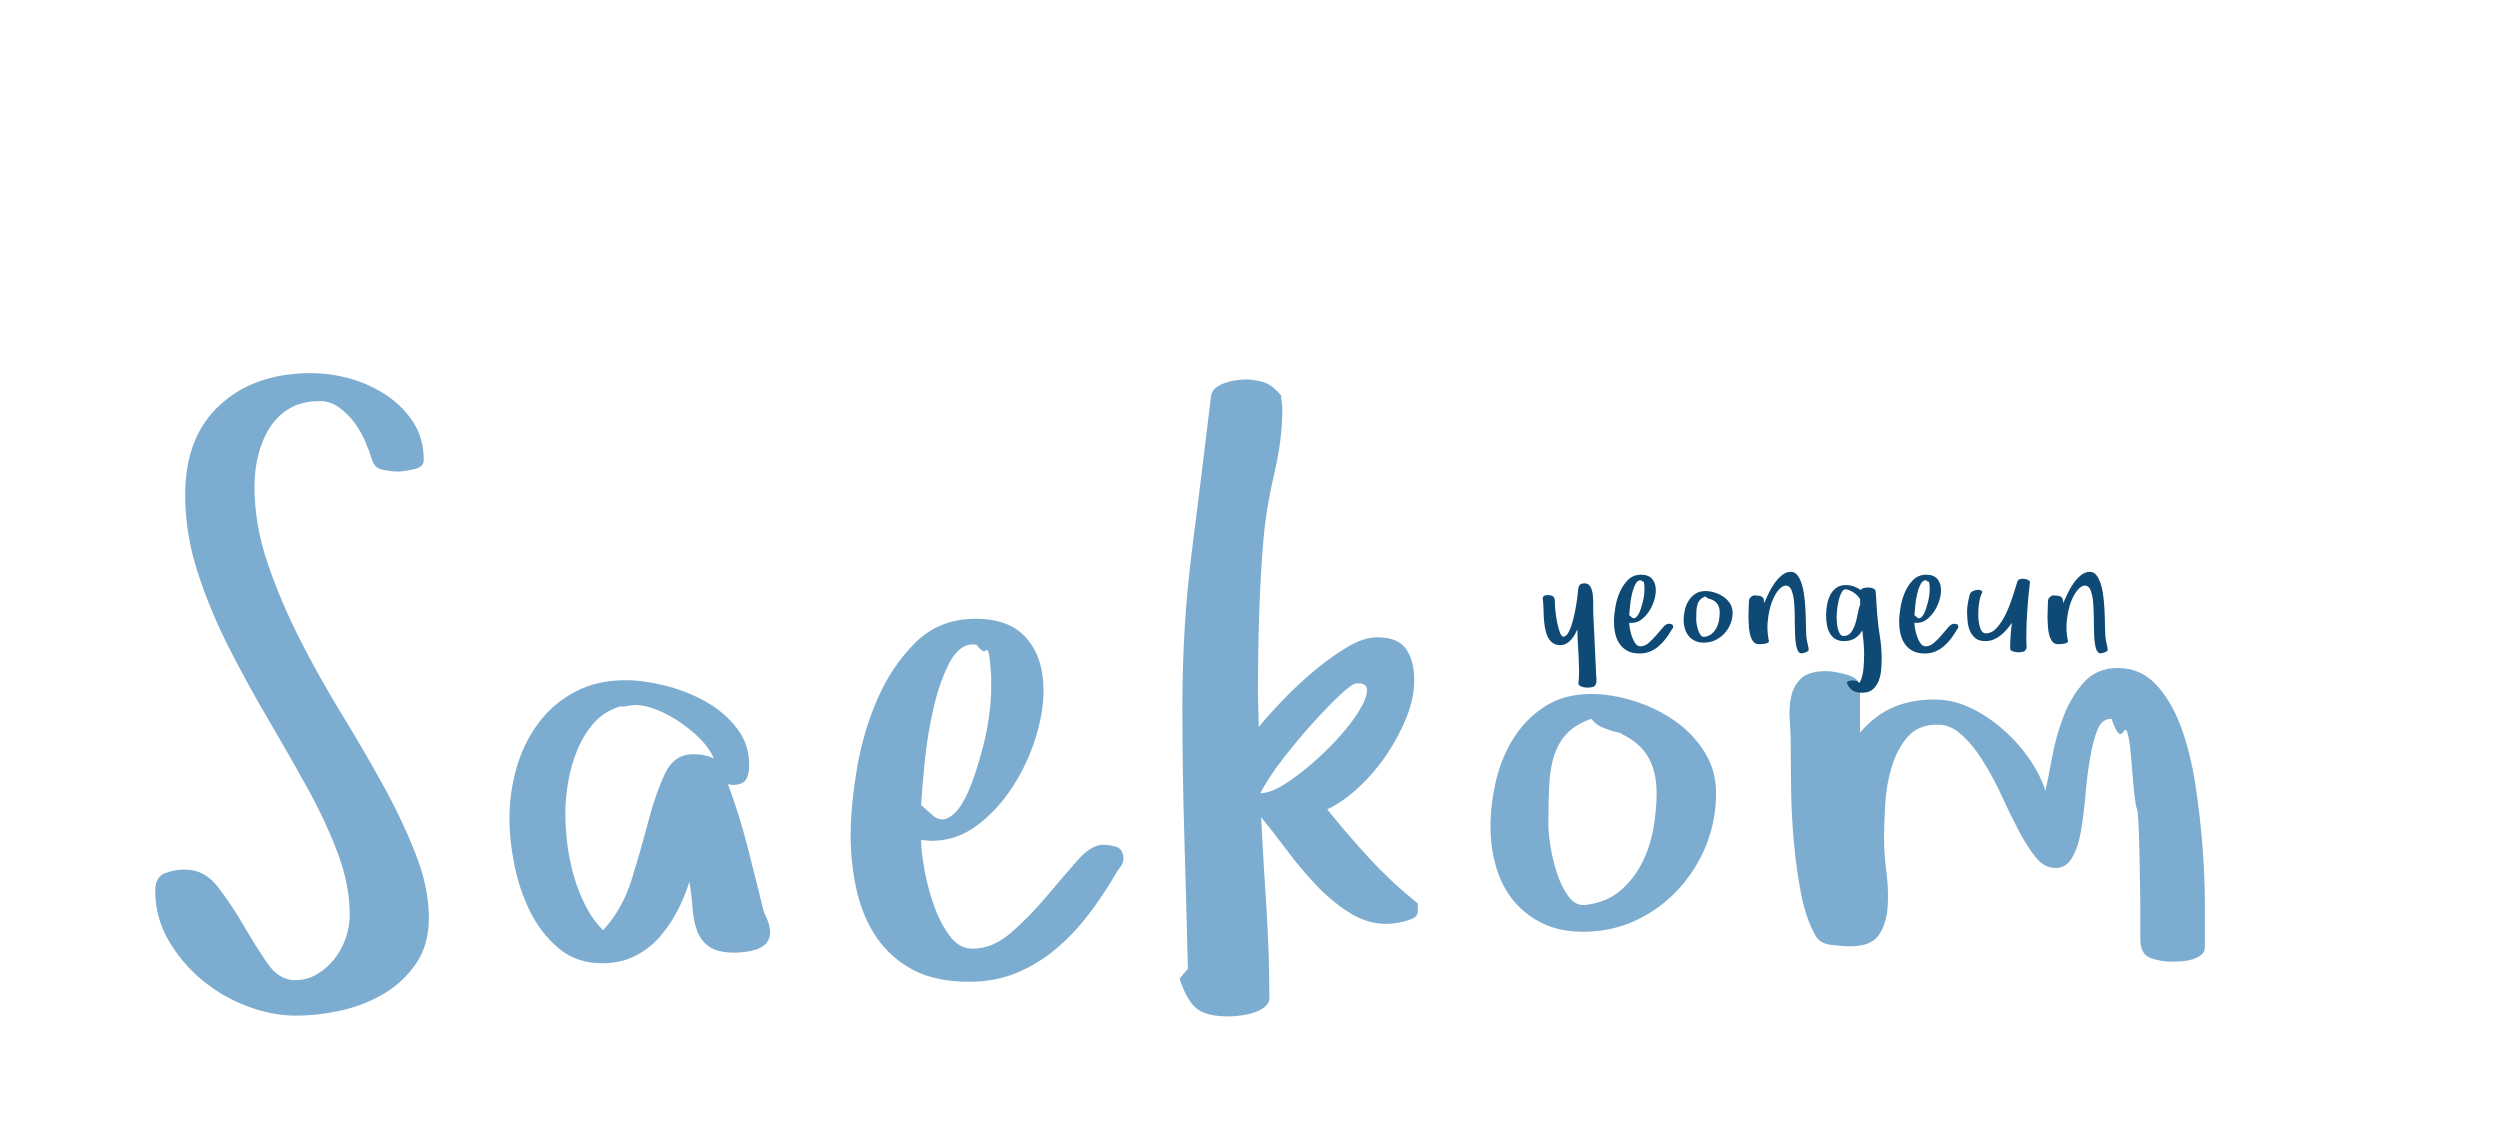 <?xml version="1.0"?>
<svg version="1.1" xmlns="http://www.w3.org/2000/svg" width="400px" height="180px" style="border: dashed 2px #aaa"><path fill="#7caccf" d="M24.842,142.532q0-2.205,1.512-2.803t3.275-0.598q3.086,0,5.228,2.771t4.063,6.078t3.811,6.078t4.472,2.771q1.953,0,3.559-0.976t2.771-2.457t1.795-3.338t0.63-3.685q0-4.787-1.921-9.889t-4.913-10.519t-6.33-11.086t-6.299-11.527t-4.913-11.936t-1.953-12.251q0-9.259,5.543-14.361t14.613-5.102q3.086,0,6.236,0.882t5.795,2.646t4.315,4.346t1.669,6.047q0,1.134-1.669,1.48t-2.425,0.346q-1.134,0-2.457-0.283t-1.701-1.543t-1.071-2.897t-1.732-3.055t-2.457-2.457t-3.118-1.039q-2.834,0-4.819,1.165t-3.212,3.118t-1.827,4.378t-0.598,5.008q0,6.047,2.079,12.188t5.165,12.22t6.708,11.999t6.708,11.527t5.165,10.96t2.079,10.141q0,4.283-2.016,7.244t-5.102,4.819t-6.834,2.708t-7.338,0.85q-3.842,0-7.874-1.543t-7.244-4.252t-5.291-6.33t-2.079-7.842z M81.511,131.005q0-4.283,1.165-8.251t3.496-7.086t5.826-4.976t8.094-1.858q2.834,0,6.267,0.85t6.456,2.52t5.039,4.252t2.016,5.921q0,1.575-0.535,2.394t-2.173,0.819l-0.693-0.126q1.827,4.913,3.149,10.078t2.583,10.33q0.504,1.008,0.756,1.795t0.252,1.543q0,1.008-0.567,1.669t-1.48,0.976t-1.89,0.441t-1.732,0.126q-2.708,0-4.063-0.945t-1.953-2.583t-0.724-3.685t-0.504-4.126q-0.756,2.457-1.984,4.787t-2.897,4.189t-3.937,2.96t-5.102,1.102q-4.157,0-6.992-2.394t-4.567-5.889t-2.52-7.464t-0.787-7.37z M90.455,130.124q0,2.331,0.315,4.913t1.039,5.102t1.858,4.756t2.834,3.937q3.086-3.338,4.567-8.125t2.646-9.228t2.646-7.622t4.567-3.181q1.953,0,3.275,0.693q-0.63-1.575-2.079-3.055t-3.244-2.708t-3.716-2.016t-3.622-0.787q-0.504,0-1.165,0.157t-1.039,0.031q-2.583,0.756-4.252,2.614t-2.708,4.378t-1.48,5.165t-0.441,4.976z M136.101,133.588q0-4.409,0.976-10.393t3.307-11.338t6.141-9.102t9.606-3.748q5.417,0,8.125,3.118t2.708,8.409q0,3.464-1.291,7.59t-3.685,7.811t-5.669,6.141t-7.307,2.457l-1.638-0.126q0,1.701,0.504,4.567t1.48,5.7t2.52,4.976t3.748,2.142q3.212,0,6.173-2.583t5.606-5.732t4.913-5.732t4.157-2.583q1.008,0,2.079,0.315t1.197,1.764q0,0.882-0.472,1.449t-0.85,1.26q-1.953,3.338-4.252,6.362t-5.197,5.48t-6.33,3.874t-7.59,1.417q-5.417,0-9.007-1.921t-5.795-5.165t-3.181-7.496t-0.976-8.913z M147.376,128.801l1.764,1.575q1.26,1.134,2.52,0.504t2.268-2.299t1.858-4.126t1.512-5.039t0.976-5.039t0.315-4.094l0-2.142t-0.189-2.268t-0.661-1.795t-1.48-0.913q-0.315-0.063-0.567-0.063q-2.142,0-3.653,2.708q-1.638,3.023-2.646,7.338t-1.449,8.85t-0.567,6.803z M188.738,156.579l1.323-1.575q-0.252-10.582-0.567-21.101t-0.315-20.912q0-12.913,1.543-24.975t3.055-24.723q0.126-0.756,0.724-1.228t1.48-0.787t1.795-0.441t1.669-0.126q1.008,0,2.52,0.378t3.023,2.205q0,0.63,0.094,1.102t0.094,1.102q0,4.787-1.291,10.267t-1.732,10.519q-0.504,6.173-0.693,12.22t-0.189,12.283l0.126,5.543q1.26-1.575,3.59-4.031t5.039-4.756t5.417-3.937t4.913-1.638q3.338,0,4.63,1.89t1.291,4.976q0,2.834-1.228,5.921t-3.212,6.015t-4.504,5.26t-4.976,3.464q3.338,4.157,6.834,7.937t7.653,7.118l0,1.449q-0.126,0.63-0.787,0.945t-1.449,0.504t-1.543,0.283t-1.26,0.094q-3.086,0-5.952-1.827t-5.354-4.472t-4.693-5.606t-4.031-5.165q0.378,7.244,0.85,14.456t0.472,14.456q0,0.882-0.787,1.48t-1.827,0.913t-2.11,0.441t-1.764,0.126q-3.716,0-5.26-1.354t-2.614-4.693z M201.651,126.911q1.575,0,3.748-1.354t4.504-3.37t4.346-4.252t3.244-4.252t1.228-3.244t-1.701-1.102q-0.63,0-2.583,1.827t-4.346,4.472t-4.787,5.732t-3.653,5.543z M238.478,132.202q0-3.59,0.913-7.401t2.897-6.866t5.008-4.976t7.307-1.921q3.212,0,6.771,1.102t6.519,3.149t4.819,5.008t1.858,6.614q0,4.409-1.606,8.377t-4.504,7.086t-6.771,4.913t-8.409,1.795q-3.716,0-6.488-1.354t-4.63-3.622t-2.771-5.354t-0.913-6.551z M247.738,132.076q0,1.134,0.346,3.338t1.039,4.315t1.795,3.653t2.677,1.417q3.338-0.378,5.511-2.173t3.527-4.378t1.89-5.606t0.535-5.732q0-3.464-1.354-5.795t-4.441-3.779q0,0.126,0.126,0.126t0.126-0.126l-1.575-0.378q-0.63-0.252-1.543-0.567t-1.795-1.386q-2.457,0.882-3.811,2.268t-2.047,3.37t-0.85,4.756t-0.157,6.677z M286.36,115.227q-0.157-2.11,0.252-3.874t1.638-2.866t3.937-1.102q0.63,0,1.543,0.157t1.795,0.409t1.48,0.756t0.598,1.386l0,7.118q2.457-2.834,5.354-4.063t6.614-1.228q2.834,0,5.606,1.291t5.228,3.433t4.252,4.724t2.614,5.165q0.504-2.331,1.134-5.7t1.858-6.456t3.244-5.291t5.354-2.205q3.59,0,6.047,2.583t4,6.708t2.331,9.228t1.165,10.078t0.378,9.291l0,6.771q0,0.756-0.567,1.228t-1.417,0.724t-1.764,0.315t-1.417,0.063q-1.953,0-3.559-0.598t-1.606-3.055l0-5.669t-0.126-7.338t-0.441-7.874t-0.819-7.149t-1.291-5.165t-1.921-2.016q-1.575,0-2.268,1.764t-1.165,4.472t-0.724,5.732t-0.693,5.732t-1.417,4.441t-2.677,1.732q-1.827,0-3.212-1.732t-2.74-4.315t-2.708-5.543t-2.992-5.543q-1.638-2.646-3.527-4.283q-1.701-1.575-3.842-1.512l-0.315,0q-2.834,0.126-4.441,2.047t-2.457,4.693t-1.039,5.952t-0.189,5.574q0,2.268,0.378,5.291q0.252,2.016,0.252,3.842q0,0.945-0.063,1.827q-0.189,2.646-1.417,4.441t-4.567,1.795q-1.26,0-3.149-0.252t-2.52-1.701q-1.449-2.583-2.205-6.519t-1.134-8.125t-0.441-8.314t-0.063-7.086q0-2.079-0.157-4.189z"/><path fill="#0e4a75" d="M246.834,95.852q0-0.396,0.226-0.52t0.567-0.123q0.561,0,0.854,0.212t0.294,0.745q0,0.643,0.096,1.606t0.28,1.873t0.438,1.565t0.526,0.656q0.506,0,0.896-0.779t0.684-1.914t0.506-2.44t0.294-2.331q0.055-0.561,0.267-0.813t0.772-0.253q0.643,0,0.937,0.533t0.376,1.312q0.068,0.67,0.068,1.395l0,0.232l0,0.547q0,0.52,0.014,0.93l0.396,8.381l0.055,1.395q0.027,0.191,0.041,0.362t0.014,0.362q0,0.779-0.335,1.005t-1.087,0.226q-0.164,0-0.417-0.027t-0.492-0.109t-0.41-0.226t-0.171-0.362l0.055-0.137q0.068-0.82,0.068-1.723l0-0.287q-0.014-1.066-0.068-2.16t-0.123-2.188t-0.068-2.105q-0.191,0.424-0.444,0.875t-0.588,0.813t-0.759,0.602t-0.957,0.239q-0.779,0-1.285-0.41t-0.786-1.066t-0.403-1.47t-0.164-1.627t-0.055-1.552t-0.109-1.244z M258.232,99.461q0-0.957,0.212-2.256t0.718-2.461t1.333-1.976t2.085-0.813q1.176,0,1.764,0.677t0.588,1.825q0,0.752-0.28,1.647t-0.8,1.695t-1.23,1.333t-1.586,0.533l-0.355-0.027q0,0.369,0.109,0.991t0.321,1.237t0.547,1.08t0.813,0.465q0.697,0,1.34-0.561t1.217-1.244t1.066-1.244t0.902-0.561q0.219,0,0.451,0.068t0.26,0.383q0,0.191-0.103,0.314t-0.185,0.273q-0.424,0.725-0.923,1.381t-1.128,1.189t-1.374,0.841t-1.647,0.308q-1.176,0-1.955-0.417t-1.258-1.121t-0.69-1.627t-0.212-1.935z M260.679,98.422l0.383,0.342q0.273,0.246,0.547,0.109t0.492-0.499t0.403-0.896t0.328-1.094t0.212-1.094t0.068-0.889l0-0.465t-0.041-0.492t-0.144-0.39t-0.321-0.198q-0.068-0.014-0.123-0.014q-0.465,0-0.793,0.588q-0.355,0.656-0.574,1.593t-0.314,1.921t-0.123,1.477z M269.384,99.16q0-0.779,0.198-1.606t0.629-1.49t1.087-1.08t1.586-0.417q0.697,0,1.47,0.239t1.415,0.684t1.046,1.087t0.403,1.436q0,0.957-0.349,1.818t-0.978,1.538t-1.47,1.066t-1.825,0.39q-0.807,0-1.408-0.294t-1.005-0.786t-0.602-1.162t-0.198-1.422z M271.393,99.133q0,0.246,0.075,0.725t0.226,0.937t0.39,0.793t0.581,0.308q0.725-0.082,1.196-0.472t0.766-0.95t0.41-1.217t0.116-1.244q0-0.752-0.294-1.258t-0.964-0.82q0,0.027,0.027,0.027t0.027-0.027l-0.342-0.082q-0.137-0.055-0.335-0.123t-0.39-0.301q-0.533,0.191-0.827,0.492t-0.444,0.731t-0.185,1.032t-0.034,1.449z M279.756,98.969l0-0.396q0-0.492,0.027-0.93q0.027-0.615,0.027-1.012q0-0.219,0.027-0.499t0.137-0.444q0.137-0.137,0.321-0.28t0.403-0.144q0.697,0,1.094,0.157t0.424,0.649l0.055,0.424q0.246-0.588,0.656-1.456t0.95-1.654t1.217-1.34t1.429-0.554q0.697,0,1.148,0.656t0.718,1.675t0.376,2.27t0.15,2.454t0.055,2.194t0.096,1.497q0.055,0.424,0.185,0.896t0.13,0.868q0,0.109-0.157,0.212t-0.335,0.171t-0.362,0.109t-0.267,0.041q-0.533,0-0.759-0.8t-0.28-2.003t-0.055-2.604t-0.096-2.604t-0.39-2.003t-0.937-0.827q-0.588,0-1.217,0.759t-1.08,2.017q-0.438,1.258-0.602,2.857q-0.055,0.506-0.055,1.012q0,1.107,0.232,2.215q0.027,0.191-0.157,0.287t-0.458,0.15t-0.554,0.068t-0.431,0.014q-0.533,0-0.854-0.376t-0.499-0.964t-0.239-1.319t-0.075-1.442z M292.179,98.422q0-0.752,0.144-1.606t0.492-1.565t0.964-1.176t1.572-0.465q0.643,0,1.244,0.212t1.135,0.581q0.164-0.273,0.52-0.335t0.629-0.062q0.109,0,0.308,0.014t0.39,0.082t0.335,0.164t0.171,0.273q0.109,0.957,0.15,1.907t0.123,1.894q0.137,1.764,0.424,3.486t0.287,3.486q0,0.834-0.075,1.805t-0.396,1.798t-0.937,1.374t-1.709,0.547q-0.984,0-1.511-0.349t-0.95-1.169q0.027-0.273,0.349-0.362t0.554-0.089q0.219,0,0.444,0.041t0.362,0.137l0.342,0.219q0.506-1.039,0.615-2.27t0.109-2.379q0-0.957-0.096-1.894t-0.191-1.88q-0.957,1.736-2.912,1.736q-0.902,0-1.47-0.383t-0.875-0.971t-0.424-1.326t-0.116-1.477z M293.861,98.545q0,0.342,0.027,0.882t0.144,1.06t0.335,0.896t0.615,0.376q0.752,0,1.189-0.588t0.69-1.401t0.403-1.682t0.383-1.429q-0.027-0.191-0.027-0.376l0-0.376q-0.314-0.588-0.916-1.019t-1.244-0.581q-0.082-0.014-0.15-0.014q-0.383,0-0.629,0.451q-0.314,0.547-0.492,1.306t-0.253,1.497t-0.075,0.998z M303.864,99.461q0-0.957,0.212-2.256t0.718-2.461t1.333-1.976t2.085-0.813q1.176,0,1.764,0.677t0.588,1.825q0,0.752-0.28,1.647t-0.8,1.695t-1.23,1.333t-1.586,0.533l-0.355-0.027q0,0.369,0.109,0.991t0.321,1.237t0.547,1.08t0.813,0.465q0.697,0,1.34-0.561t1.217-1.244t1.066-1.244t0.902-0.561q0.219,0,0.451,0.068t0.26,0.383q0,0.191-0.103,0.314t-0.185,0.273q-0.424,0.725-0.923,1.381t-1.128,1.189t-1.374,0.841t-1.647,0.308q-1.176,0-1.955-0.417t-1.258-1.121t-0.69-1.627t-0.212-1.935z M306.311,98.422l0.383,0.342q0.273,0.246,0.547,0.109t0.492-0.499t0.403-0.896t0.328-1.094t0.212-1.094t0.068-0.889l0-0.465t-0.041-0.492t-0.144-0.39t-0.321-0.198q-0.068-0.014-0.123-0.014q-0.465,0-0.793,0.588q-0.355,0.656-0.574,1.593t-0.314,1.921t-0.123,1.477z M314.729,97.697q0-0.273,0.062-0.725t0.144-0.896t0.191-0.827t0.26-0.492q0.109-0.109,0.376-0.219t0.561-0.157t0.547,0.041t0.308,0.362q-0.191,0.246-0.349,0.841t-0.239,1.319q-0.068,0.615-0.068,1.271l0,0.232q0.014,0.766,0.137,1.408t0.376,1.06t0.704,0.417q0.957,0,1.75-0.882t1.408-2.153t1.08-2.7t0.793-2.495q0.082-0.314,0.39-0.424t0.663-0.075t0.636,0.171t0.335,0.328q-0.273,2.297-0.431,4.594t-0.157,4.621q0,0.451,0.041,0.827t-0.041,0.643t-0.362,0.424t-0.896,0.157q-0.137,0-0.349-0.027t-0.438-0.089t-0.383-0.185t-0.157-0.287q0-1.012,0.075-2.078t0.212-2.064q-0.369,0.533-0.813,1.06t-0.978,0.95t-1.148,0.677t-1.326,0.253q-1.012,0-1.593-0.479t-0.875-1.196t-0.369-1.565t-0.075-1.641z M327.603,98.969l0-0.396q0-0.492,0.027-0.93q0.027-0.615,0.027-1.012q0-0.219,0.027-0.499t0.137-0.444q0.137-0.137,0.321-0.28t0.403-0.144q0.697,0,1.094,0.157t0.424,0.649l0.055,0.424q0.246-0.588,0.656-1.456t0.95-1.654t1.217-1.34t1.429-0.554q0.697,0,1.148,0.656t0.718,1.675t0.376,2.27t0.15,2.454t0.055,2.194t0.096,1.497q0.055,0.424,0.185,0.896t0.13,0.868q0,0.109-0.157,0.212t-0.335,0.171t-0.362,0.109t-0.267,0.041q-0.533,0-0.759-0.8t-0.28-2.003t-0.055-2.604t-0.096-2.604t-0.39-2.003t-0.937-0.827q-0.588,0-1.217,0.759t-1.08,2.017q-0.438,1.258-0.602,2.857q-0.055,0.506-0.055,1.012q0,1.107,0.232,2.215q0.027,0.191-0.157,0.287t-0.458,0.15t-0.554,0.068t-0.431,0.014q-0.533,0-0.854-0.376t-0.499-0.964t-0.239-1.319t-0.075-1.442z"/></svg>
